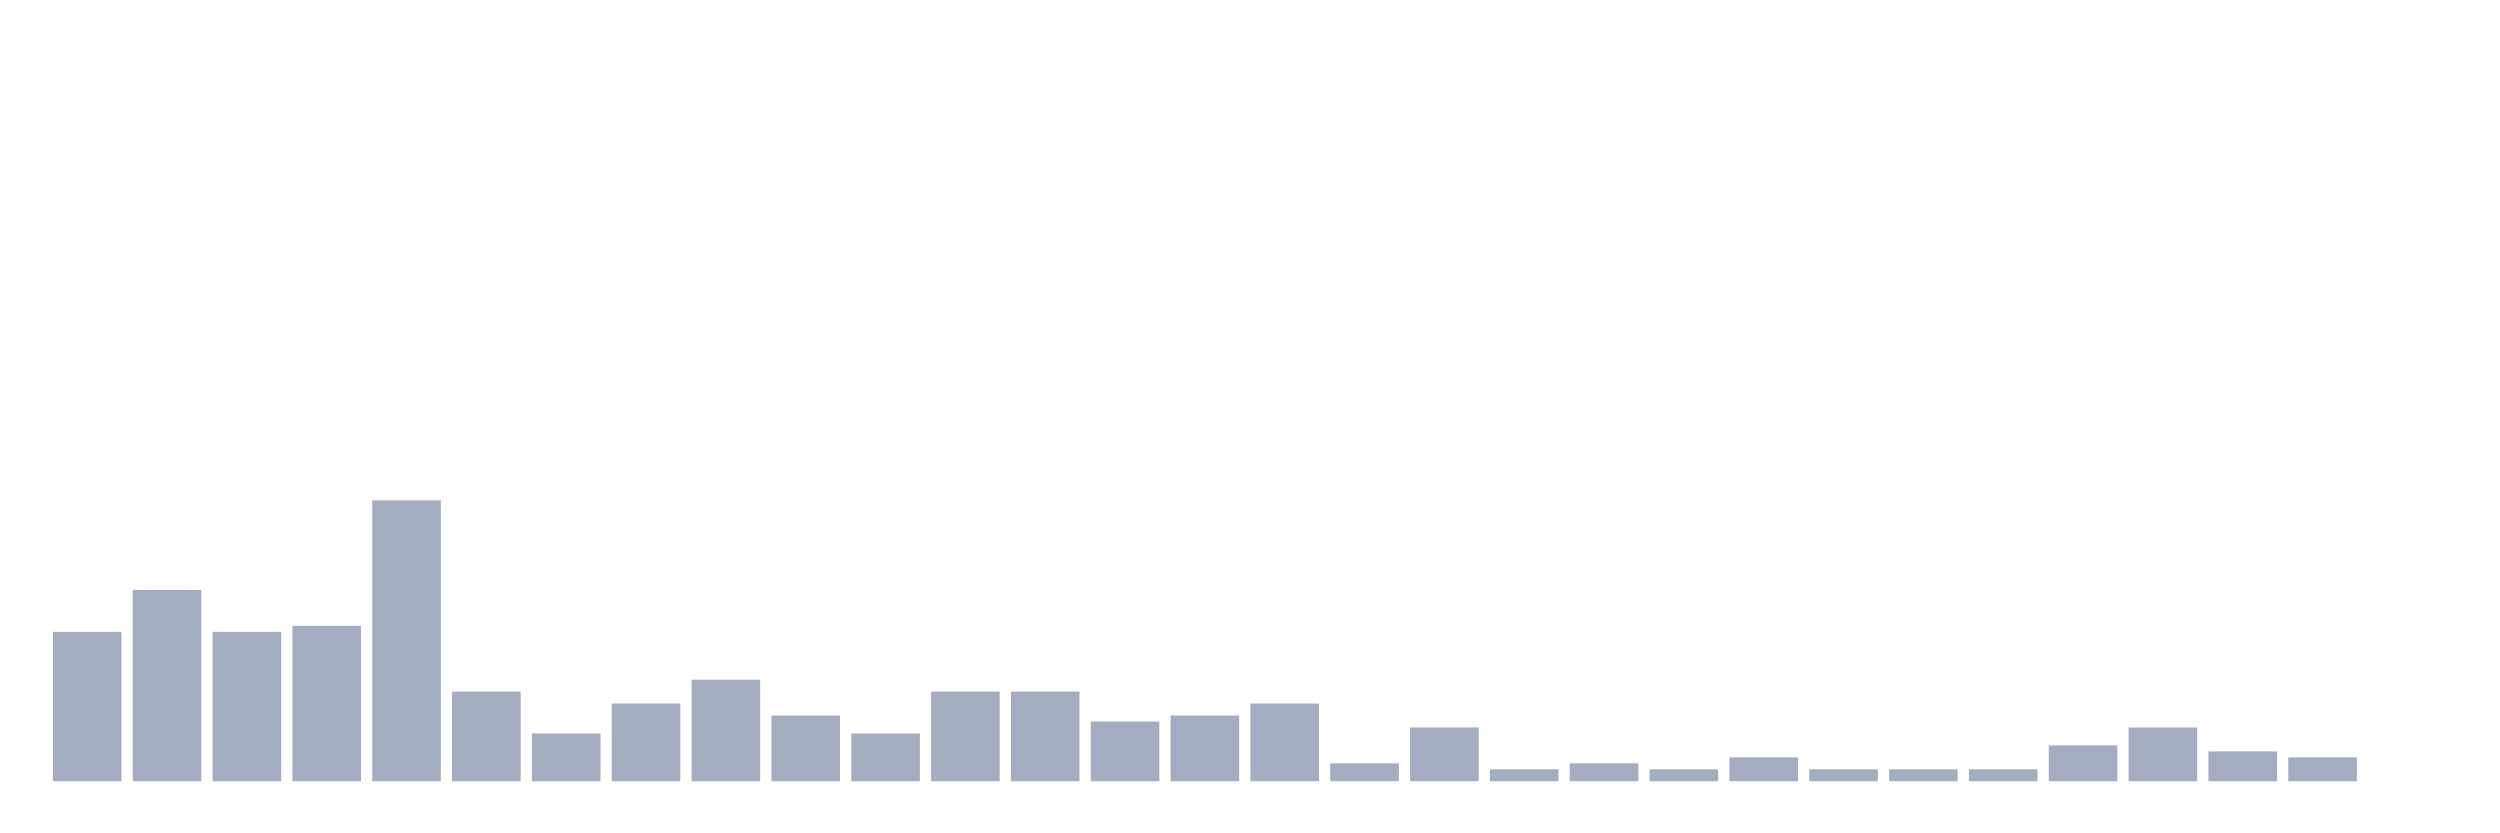 <svg xmlns="http://www.w3.org/2000/svg" viewBox="0 0 480 160"><g transform="translate(10,10)"><rect class="bar" x="0.153" width="13.175" y="111.311" height="28.689" fill="rgb(164,173,192)"></rect><rect class="bar" x="15.482" width="13.175" y="103.279" height="36.721" fill="rgb(164,173,192)"></rect><rect class="bar" x="30.81" width="13.175" y="111.311" height="28.689" fill="rgb(164,173,192)"></rect><rect class="bar" x="46.138" width="13.175" y="110.164" height="29.836" fill="rgb(164,173,192)"></rect><rect class="bar" x="61.466" width="13.175" y="86.066" height="53.934" fill="rgb(164,173,192)"></rect><rect class="bar" x="76.794" width="13.175" y="122.787" height="17.213" fill="rgb(164,173,192)"></rect><rect class="bar" x="92.123" width="13.175" y="130.82" height="9.18" fill="rgb(164,173,192)"></rect><rect class="bar" x="107.451" width="13.175" y="125.082" height="14.918" fill="rgb(164,173,192)"></rect><rect class="bar" x="122.779" width="13.175" y="120.492" height="19.508" fill="rgb(164,173,192)"></rect><rect class="bar" x="138.107" width="13.175" y="127.377" height="12.623" fill="rgb(164,173,192)"></rect><rect class="bar" x="153.436" width="13.175" y="130.82" height="9.18" fill="rgb(164,173,192)"></rect><rect class="bar" x="168.764" width="13.175" y="122.787" height="17.213" fill="rgb(164,173,192)"></rect><rect class="bar" x="184.092" width="13.175" y="122.787" height="17.213" fill="rgb(164,173,192)"></rect><rect class="bar" x="199.42" width="13.175" y="128.525" height="11.475" fill="rgb(164,173,192)"></rect><rect class="bar" x="214.748" width="13.175" y="127.377" height="12.623" fill="rgb(164,173,192)"></rect><rect class="bar" x="230.077" width="13.175" y="125.082" height="14.918" fill="rgb(164,173,192)"></rect><rect class="bar" x="245.405" width="13.175" y="136.557" height="3.443" fill="rgb(164,173,192)"></rect><rect class="bar" x="260.733" width="13.175" y="129.672" height="10.328" fill="rgb(164,173,192)"></rect><rect class="bar" x="276.061" width="13.175" y="137.705" height="2.295" fill="rgb(164,173,192)"></rect><rect class="bar" x="291.39" width="13.175" y="136.557" height="3.443" fill="rgb(164,173,192)"></rect><rect class="bar" x="306.718" width="13.175" y="137.705" height="2.295" fill="rgb(164,173,192)"></rect><rect class="bar" x="322.046" width="13.175" y="135.41" height="4.59" fill="rgb(164,173,192)"></rect><rect class="bar" x="337.374" width="13.175" y="137.705" height="2.295" fill="rgb(164,173,192)"></rect><rect class="bar" x="352.702" width="13.175" y="137.705" height="2.295" fill="rgb(164,173,192)"></rect><rect class="bar" x="368.031" width="13.175" y="137.705" height="2.295" fill="rgb(164,173,192)"></rect><rect class="bar" x="383.359" width="13.175" y="133.115" height="6.885" fill="rgb(164,173,192)"></rect><rect class="bar" x="398.687" width="13.175" y="129.672" height="10.328" fill="rgb(164,173,192)"></rect><rect class="bar" x="414.015" width="13.175" y="134.262" height="5.738" fill="rgb(164,173,192)"></rect><rect class="bar" x="429.344" width="13.175" y="135.41" height="4.59" fill="rgb(164,173,192)"></rect><rect class="bar" x="444.672" width="13.175" y="140" height="0" fill="rgb(164,173,192)"></rect></g></svg>